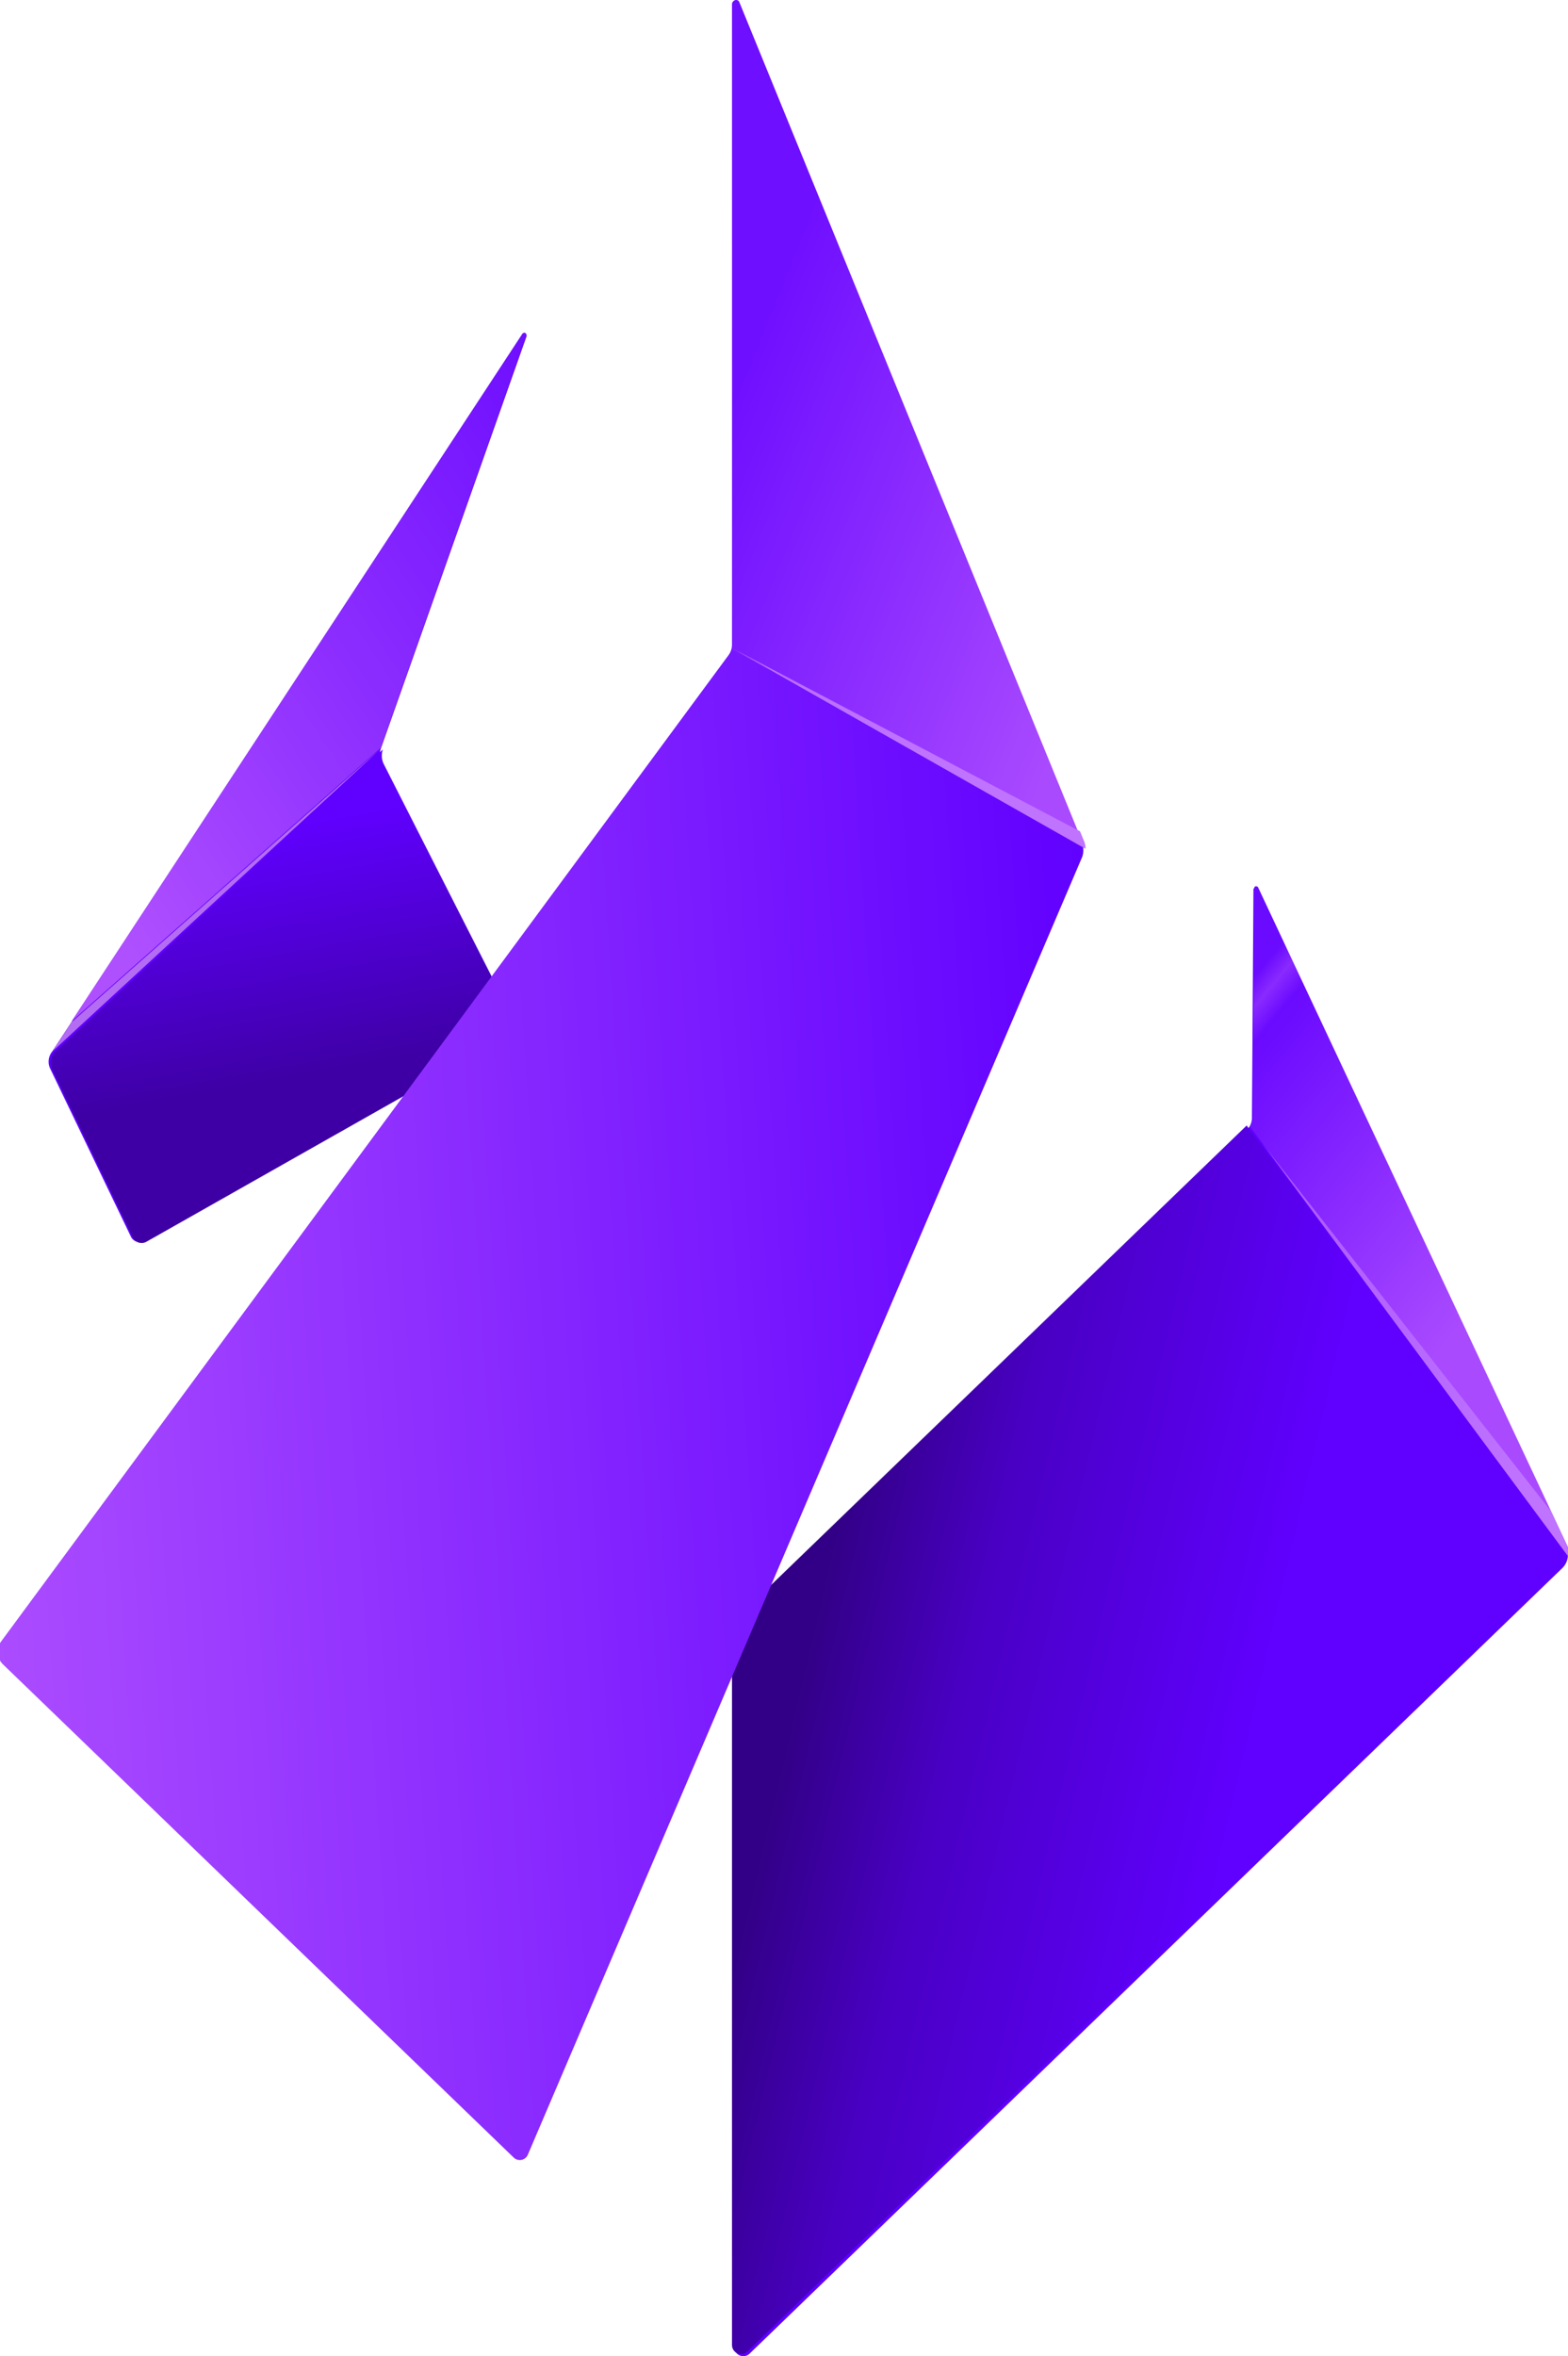 <?xml version="1.0" encoding="UTF-8"?>
<svg width="37.698" height="56.627" alt="Ambire logo" version="1.1" viewBox="0 0 37.698 56.623" xmlns="http://www.w3.org/2000/svg">
 <defs>
  <linearGradient id="logo_svg__a" x1="4969.6" x2="4957.4" y1="6115.7" y2="6111.5" gradientTransform="scale(.824 1.214)" gradientUnits="userSpaceOnUse">
   <stop stop-color="#6000ff" offset="0"/>
   <stop stop-color="#4900c3" offset=".651"/>
   <stop stop-color="#320086" offset="1"/>
  </linearGradient>
  <linearGradient id="logo_svg__b" x1="7334.5" x2="7339.2" y1="4793.1" y2="4801.4" gradientTransform="scale(.69 1.45)" gradientUnits="userSpaceOnUse">
   <stop stop-color="#6a0aff" offset="0"/>
   <stop stop-color="#892aff" offset=".047"/>
   <stop stop-color="#6a0aff" offset=".102"/>
   <stop stop-color="#a94aff" offset=".902"/>
   <stop stop-color="#a94aff" offset="1"/>
  </linearGradient>
  <linearGradient id="logo_svg__c" x1="5903.4" x2="5911.5" y1="6407.7" y2="6416" gradientTransform="scale(.861 1.161)" gradientUnits="userSpaceOnUse">
   <stop stop-color="#9335fe" offset="0"/>
   <stop stop-color="#a954fe" offset=".031"/>
   <stop stop-color="#bf73ff" offset="1"/>
  </linearGradient>
  <linearGradient id="logo_svg__d" x1="3493.6" x2="3480.5" y1="4798.5" y2="4811.7" gradientTransform="scale(.813 1.23)" gradientUnits="userSpaceOnUse">
   <stop stop-color="#6a0aff" offset="0"/>
   <stop stop-color="#8c2dff" offset=".51"/>
   <stop stop-color="#af50ff" offset=".969"/>
   <stop stop-color="#af50ff" offset="1"/>
  </linearGradient>
  <linearGradient id="logo_svg__e" x1="2862.7" x2="2863.7" y1="6520.5" y2="6526.3" gradientTransform="scale(.974 1.026)" gradientUnits="userSpaceOnUse">
   <stop stop-color="#6000ff" offset="0"/>
   <stop stop-color="#3e00a5" offset="1"/>
  </linearGradient>
  <linearGradient id="logo_svg__f" x1="3776.6" x2="3836.2" y1="3776.7" y2="3769" gradientTransform="scale(.709 1.41)" gradientUnits="userSpaceOnUse">
   <stop stop-color="#9838ff" offset="0"/>
   <stop stop-color="#af50ff" offset=".322"/>
   <stop stop-color="#6000ff" offset="1"/>
  </linearGradient>
  <linearGradient id="logo_svg__g" x1="6320.7" x2="6333.4" y1="3405.9" y2="3418.2" gradientTransform="scale(.646 1.549)" gradientUnits="userSpaceOnUse">
   <stop stop-color="#6f0fff" offset="0"/>
   <stop stop-color="#a94aff" offset=".702"/>
   <stop stop-color="#a94aff" offset="1"/>
  </linearGradient>
  <linearGradient id="logo_svg__h" x1="3075" x2="3081.2" y1="8628.8" y2="8634.9" gradientTransform="scale(1.327 .753)" gradientUnits="userSpaceOnUse">
   <stop stop-color="#ae60ff" offset="0"/>
   <stop stop-color="#b669ff" offset=".031"/>
   <stop stop-color="#bf73ff" offset="1"/>
  </linearGradient>
 </defs>
 <g transform="translate(-.001 -.002)" data-name="Ambire logo">
  <g data-name="Group 46">
   <path d="m30.229 21.37 7.431 15.817a0.449 0.449 0 0 1-0.091 0.493l-19.548 18.888a0.217 0.217 0 0 1-0.366-0.165v-17.352l12.318-11.891a0.4 0.4 0 0 0 0.128-0.311l0.036-5.479c0-0.037 0.078-0.037 0.092 0z" fill="#6000ff" data-name="Path 82"/>
   <g fill-rule="evenodd">
    <path transform="translate(-4065.7 -7378.8)" d="m4083.3 7417.8v17.353a0.217 0.217 0 0 0 0.366 0.164l19.547-18.887a0.446 0.446 0 0 0 0.092-0.492l-7.632-10.088z" fill="url(#logo_svg__a)" data-name="Path 83"/>
    <path transform="translate(-5028.4 -6929.2)" d="m5058.6 6950.5a0.042 0.042 0 0 0-0.044 0.043l-0.031 5.479a0.459 0.459 0 0 1-0.071 0.255l7.662 10.341a0.479 0.479 0 0 0-0.037-0.275l-7.431-15.817a0.052 0.052 0 0 0-0.044-0.025z" fill="url(#logo_svg__b)" data-name="Path 84"/>
    <path transform="translate(-5053.6 -7412.7)" d="m5091.3 7450.1a0.473 0.473 0 0 0-0.037-0.274l-0.384-0.822-6.918-8.807z" fill="url(#logo_svg__c)" data-name="Path 85"/>
   </g>
   <path d="m12.658 8.09-3.5 9.9a0.461 0.461 0 0 0 0.018 0.347l3.259 6.411-8.969 5.078a0.234 0.234 0 0 1-0.311-0.091l-1.94-4.037a0.389 0.389 0 0 1 0.037-0.421l11.311-17.243a0.056 0.056 0 0 1 0.095 0.056z" fill="#6000ff" data-name="Path 86"/>
   <g fill-rule="evenodd">
    <path transform="translate(-2826.3 -5894.2)" d="m2838.9 5902.2a0.047 0.047 0 0 0-0.035 0.014l-10.828 16.506-0.012 0.022 7.436-6.573 0.023-0.066v-0.01l3.471-9.827a0.054 0.054 0 0 0-0.055-0.07z" fill="url(#logo_svg__d)" data-name="Path 87"/>
    <path transform="translate(-2783.3 -6669.9)" d="m2784.6 6695.2a0.387 0.387 0 0 0-0.036 0.419l1.939 4.038a0.235 0.235 0 0 0 0.312 0.09l8.968-5.077-3.258-6.411a0.455 0.455 0 0 1-0.018-0.348z" fill="url(#logo_svg__e)" data-name="Path 88"/>
    <path transform="translate(-2692 -5270.2)" d="m2709.6 5270.3v15.4a0.436 0.436 0 0 1-0.091 0.256l-17.479 23.691a0.421 0.421 0 0 0 0.055 0.565l12.262 11.837a0.21 0.21 0 0 0 0.348-0.073l13.324-31.18a0.5 0.5 0 0 0 0-0.329l-8.254-20.2a0.078 0.078 0 0 0-0.074-0.054 0.09 0.09 0 0 0-0.091 0.087z" fill="url(#logo_svg__f)" data-name="Path 89"/>
    <path transform="translate(-4063.9 -5270.2)" d="m4081.6 5270.2a0.091 0.091 0 0 0-0.091 0.09l0.01 15.4a0.431 0.431 0 0 1-0.023 0.127l8.333 4.388-8.151-19.949a0.08 0.08 0 0 0-0.074-0.056zm-0.109 15.615 1.591 0.914z" fill="url(#logo_svg__g)" data-name="Path 90"/>
    <path transform="translate(-4063.9 -6485.2)" d="m4090 6505.6a0.5 0.5 0 0 0-0.026-0.16l-0.106-0.26-8.339-4.388 1.6 0.913z" fill="url(#logo_svg__h)" data-name="Path 91"/>
   </g>
   <path d="m1.722 24.568-0.46 0.7 7.9-7.279z" fill="#b46cf3" data-name="Path 92"/>
  </g>
 </g>
</svg>

